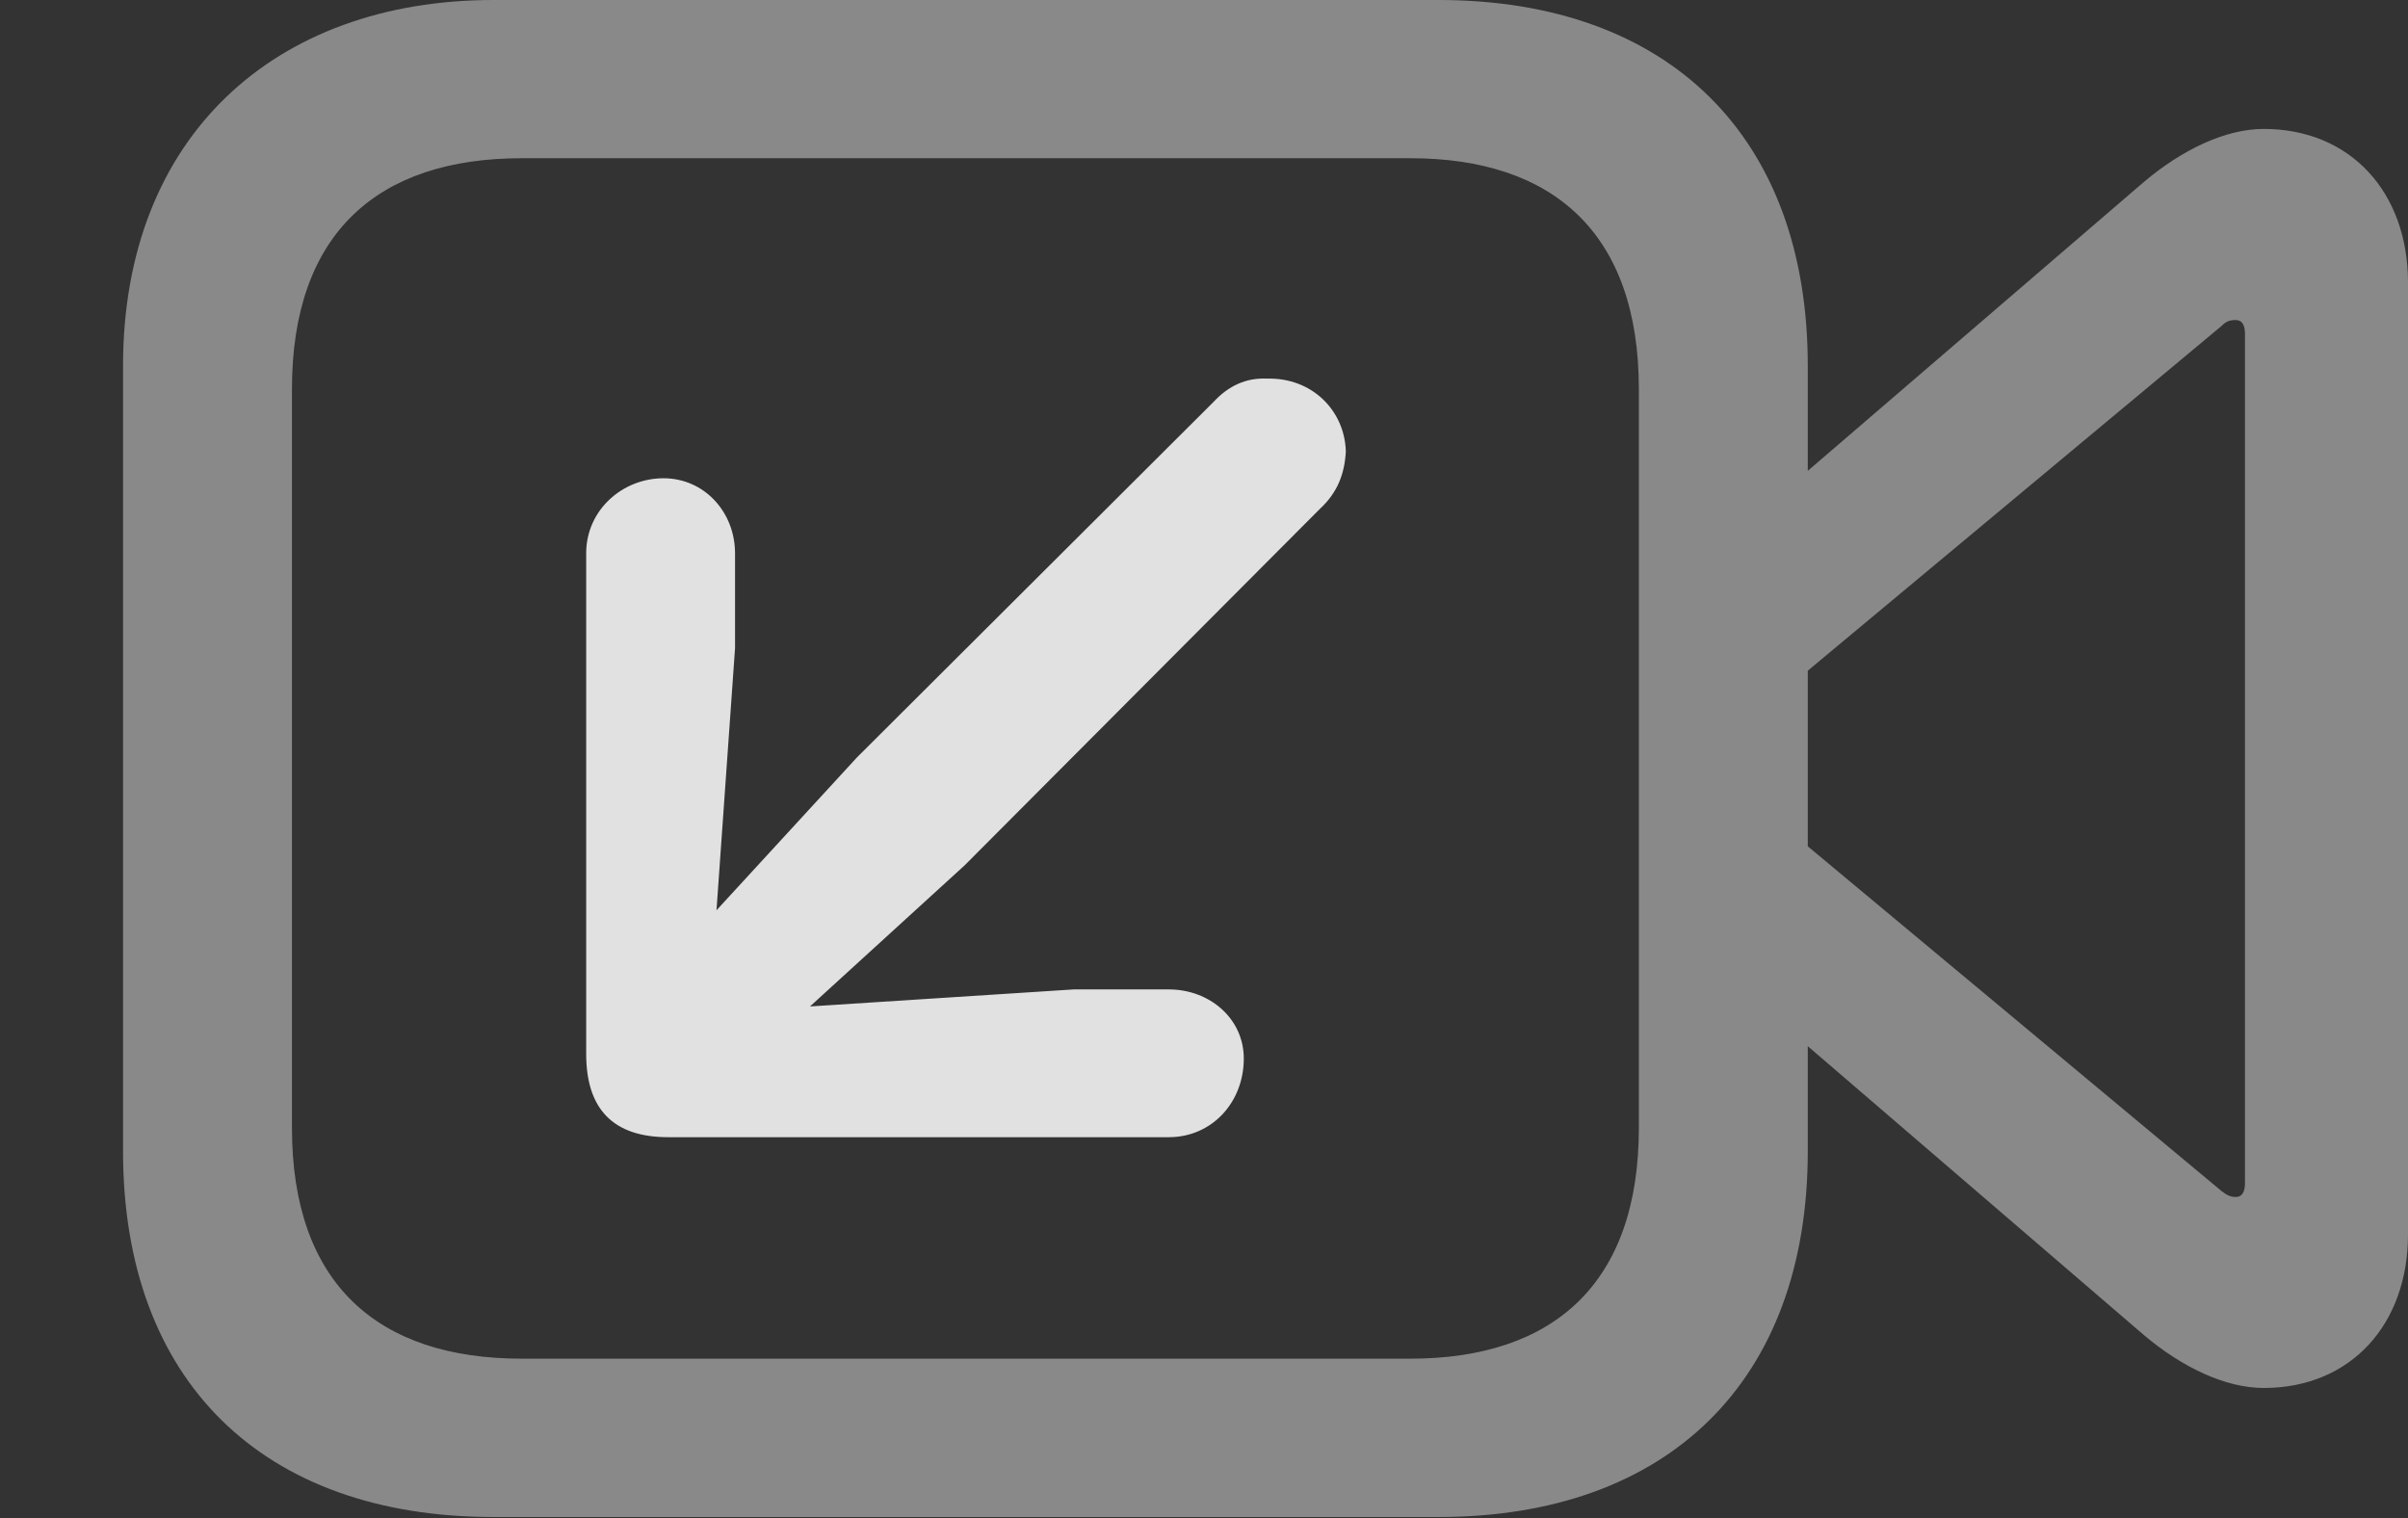 <?xml version="1.0" encoding="UTF-8"?>
<!--Generator: Apple Native CoreSVG 341-->
<!DOCTYPE svg
PUBLIC "-//W3C//DTD SVG 1.1//EN"
       "http://www.w3.org/Graphics/SVG/1.1/DTD/svg11.dtd">
<svg version="1.1" xmlns="http://www.w3.org/2000/svg" xmlns:xlink="http://www.w3.org/1999/xlink" viewBox="0 0 20.059 12.646">
 <rect x="0" y="0" width="20.059" height="12.646" fill="#333333" stroke="none"/>
 <g>
  <rect height="12.646" opacity="0" width="20.059" x="0" y="0"/>
  <path d="M4.111 12.637L11.982 12.637C13.896 12.637 15.059 11.504 15.059 9.59L15.059 3.047C15.059 1.133 13.896 0 11.982 0L4.111 0C2.295 0 1.025 1.133 1.025 3.047L1.025 9.59C1.025 11.504 2.188 12.637 4.111 12.637ZM4.346 11.318C3.145 11.318 2.432 10.693 2.432 9.395L2.432 3.242C2.432 1.943 3.145 1.318 4.346 1.318L11.748 1.318C12.94 1.318 13.652 1.943 13.652 3.242L13.652 9.395C13.652 10.693 12.94 11.318 11.748 11.318ZM14.873 4.082L14.873 5.742L18.506 2.715C18.545 2.676 18.574 2.666 18.623 2.666C18.682 2.666 18.701 2.715 18.701 2.783L18.701 9.854C18.701 9.922 18.682 9.971 18.623 9.971C18.574 9.971 18.545 9.951 18.506 9.922L14.873 6.895L14.873 8.555L17.861 11.123C18.174 11.387 18.535 11.562 18.857 11.562C19.58 11.562 20.059 11.035 20.059 10.283L20.059 2.354C20.059 1.602 19.58 1.074 18.857 1.074C18.535 1.074 18.174 1.25 17.861 1.514Z" fill="white" fill-opacity="0.425"/>
  <path d="M5.527 3.984C5.186 3.984 4.883 4.248 4.883 4.609L4.883 8.779C4.883 9.238 5.107 9.473 5.566 9.473L9.736 9.473C10.098 9.473 10.361 9.18 10.361 8.818C10.361 8.486 10.078 8.242 9.736 8.242L8.945 8.242L5.908 8.438L6.123 5.4L6.123 4.609C6.123 4.268 5.869 3.984 5.527 3.984ZM10.557 3.154C10.381 3.145 10.234 3.213 10.107 3.35L7.139 6.309L5.596 7.988C5.4 8.203 5.391 8.545 5.596 8.74C5.801 8.945 6.143 8.936 6.357 8.74L8.037 7.207L10.996 4.238C11.143 4.102 11.201 3.945 11.211 3.76C11.201 3.418 10.928 3.145 10.557 3.154Z" fill="white" fill-opacity="0.85"/>
 </g>
</svg>
